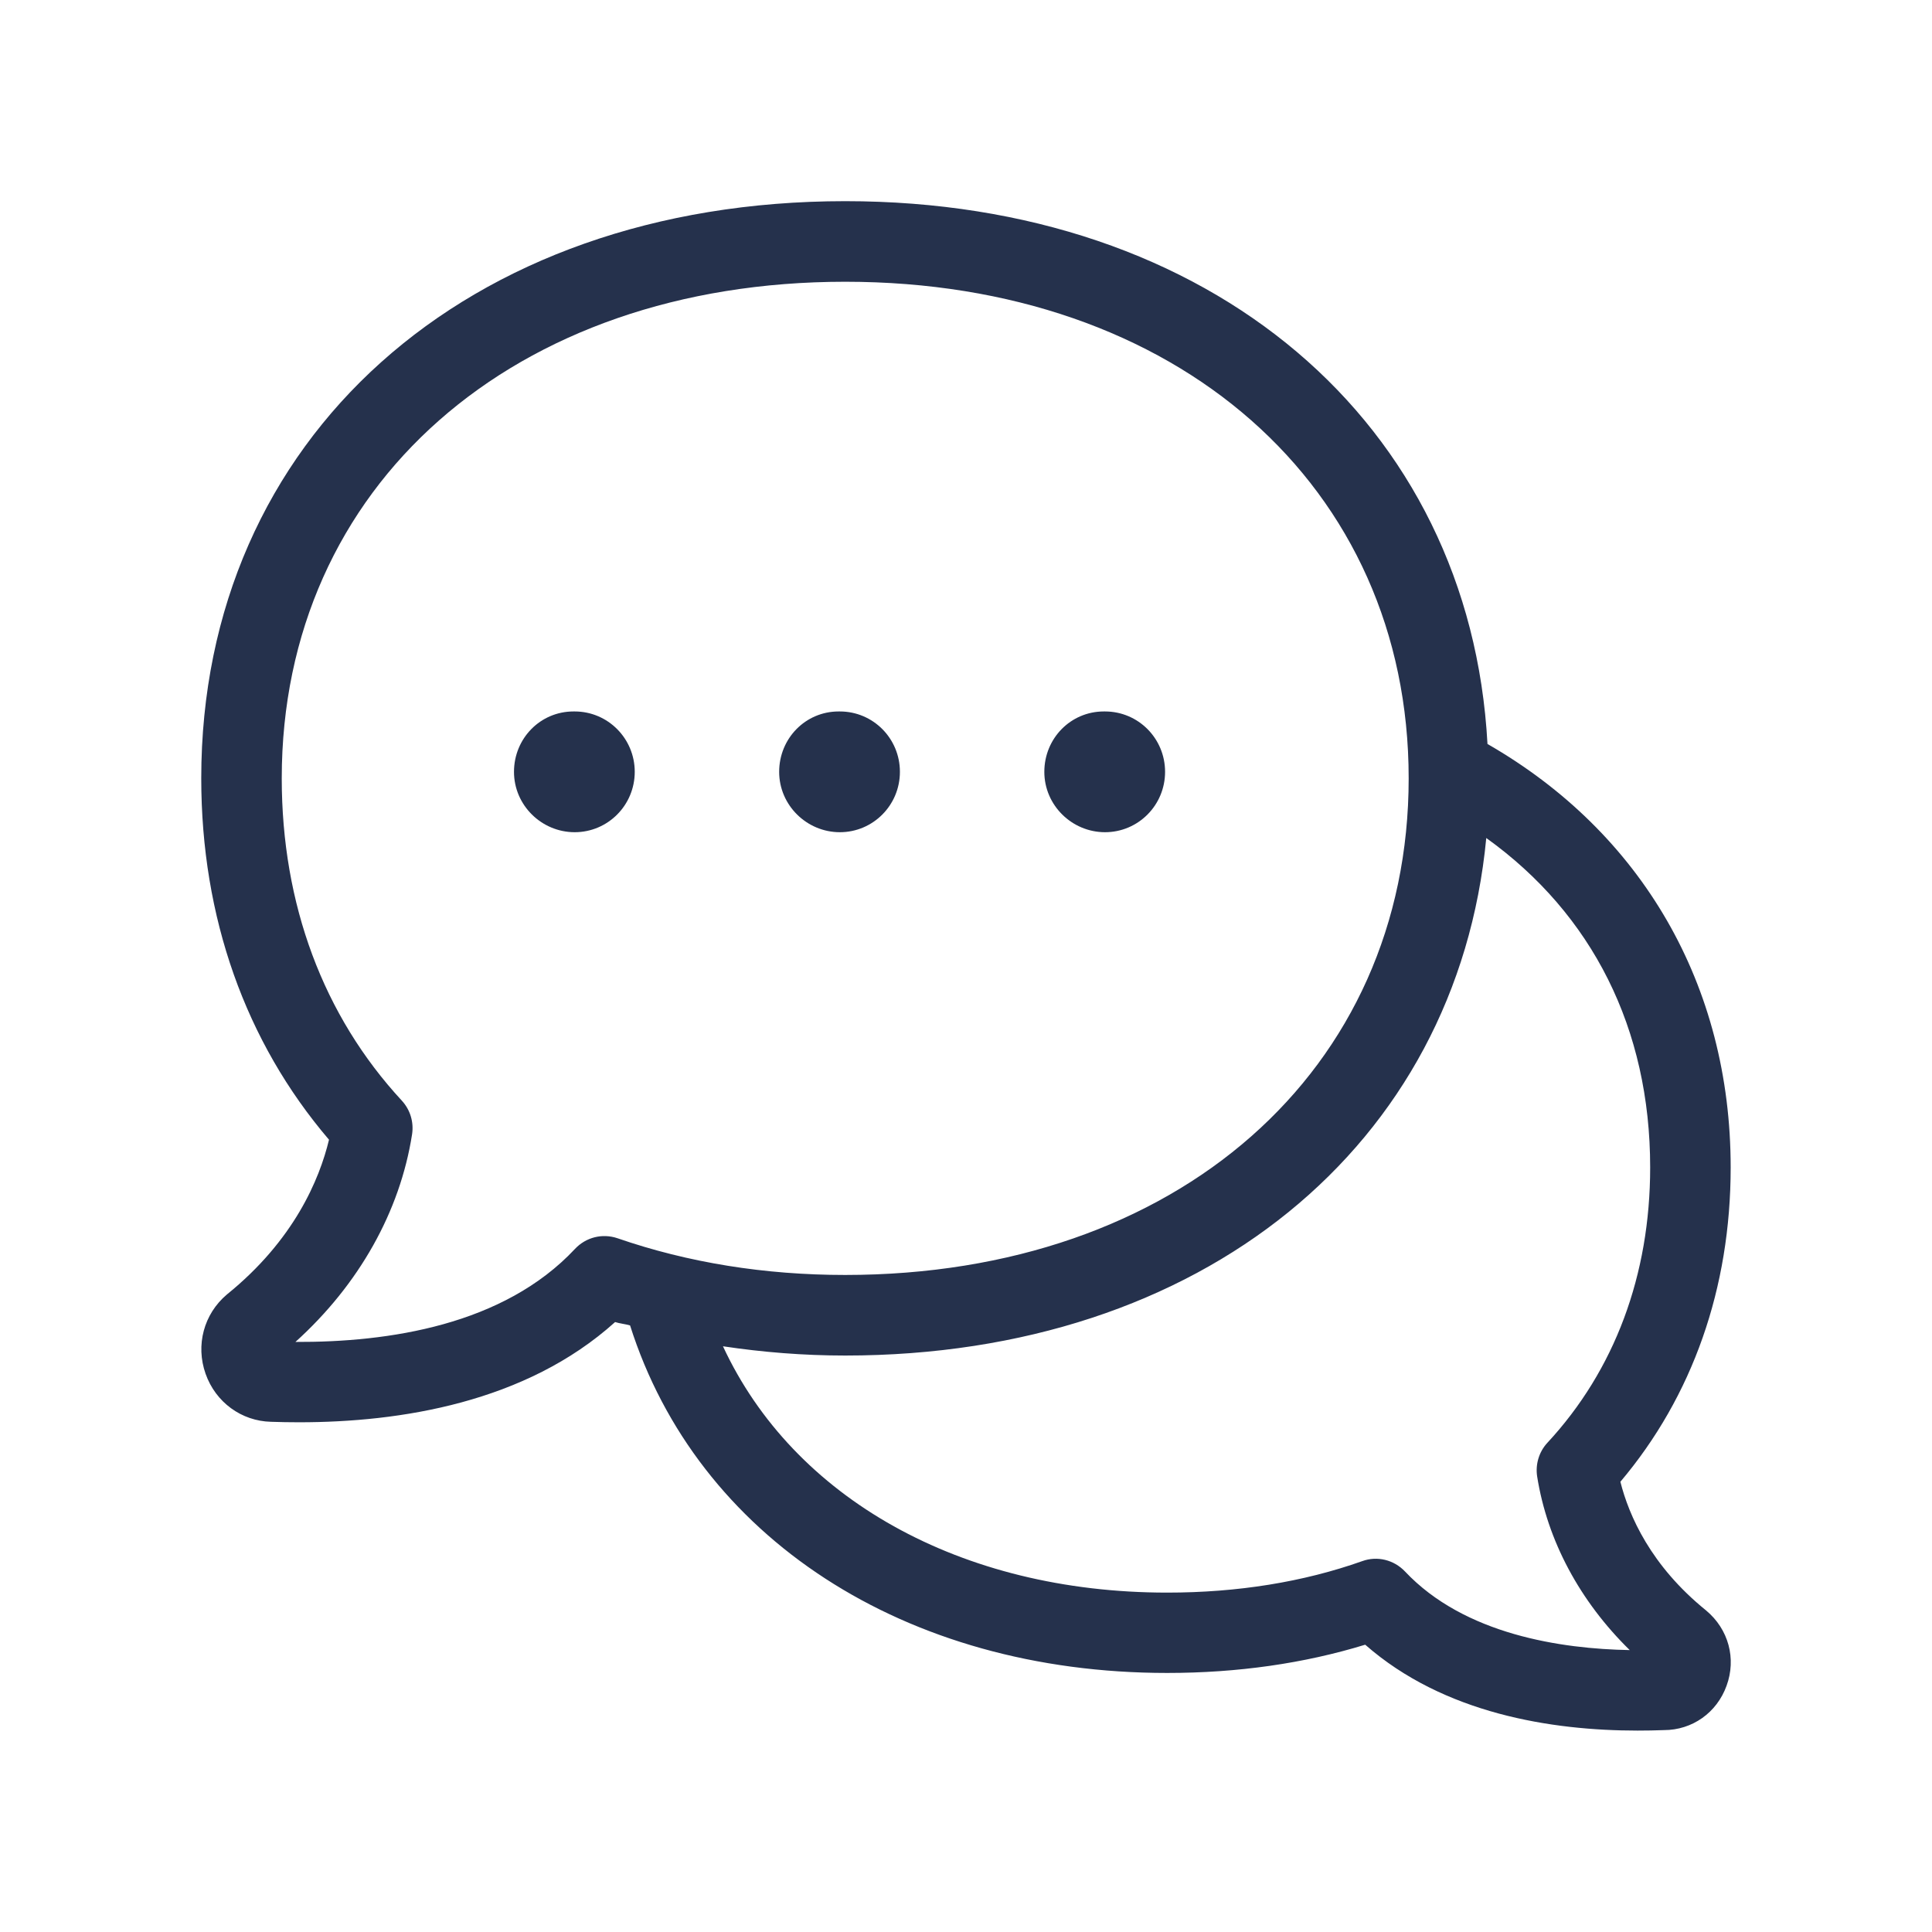 <svg width="24" height="24" viewBox="0 0 24 24" fill="none" xmlns="http://www.w3.org/2000/svg">
<path d="M21.193 20.005C20.506 19.449 20.235 18.827 20.129 18.407C21.026 17.345 21.499 16.001 21.499 14.502C21.499 12.237 20.396 10.343 18.478 9.242C18.262 5.252 15.047 2.499 10.499 2.499C5.789 2.499 2.5 5.447 2.5 9.668C2.5 11.395 3.048 12.941 4.087 14.158C3.968 14.652 3.653 15.406 2.818 16.081C2.532 16.323 2.428 16.71 2.554 17.066C2.679 17.42 3 17.653 3.366 17.662C3.479 17.666 3.595 17.668 3.715 17.668C4.967 17.668 6.529 17.425 7.641 16.423C7.701 16.442 7.766 16.447 7.827 16.465C8.66 19.092 11.233 20.782 14.499 20.782C15.374 20.782 16.2 20.664 16.959 20.431C17.935 21.288 19.275 21.498 20.343 21.498C20.454 21.498 20.564 21.496 20.669 21.492C21.022 21.492 21.327 21.276 21.448 20.941C21.571 20.605 21.474 20.239 21.193 20.005ZM7.143 15.514C6.255 16.463 4.827 16.675 3.67 16.67C4.458 15.959 4.969 15.052 5.119 14.09C5.142 13.939 5.096 13.786 4.992 13.673C4.015 12.617 3.5 11.232 3.5 9.669C3.5 6.037 6.378 3.5 10.499 3.5C14.62 3.5 17.499 6.037 17.499 9.669C17.499 13.301 14.62 15.838 10.499 15.838C9.499 15.838 8.548 15.685 7.671 15.382C7.482 15.318 7.278 15.37 7.143 15.514ZM17.453 19.521C17.316 19.377 17.109 19.325 16.922 19.393C16.191 19.652 15.375 19.784 14.499 19.784C11.927 19.784 9.855 18.606 8.981 16.724C9.475 16.798 9.981 16.839 10.499 16.839C14.928 16.839 18.1 14.231 18.463 10.41C19.78 11.355 20.499 12.778 20.499 14.502C20.499 15.838 20.058 17.022 19.222 17.923C19.118 18.035 19.072 18.19 19.095 18.341C19.221 19.138 19.626 19.892 20.245 20.498C19.396 20.483 18.192 20.306 17.453 19.521ZM10.433 10.338C10.022 10.338 9.679 10.003 9.679 9.588C9.679 9.173 10.006 8.838 10.418 8.838H10.433C10.846 8.838 11.179 9.173 11.179 9.588C11.179 10.003 10.845 10.338 10.433 10.338ZM12.973 9.588C12.973 9.173 13.3 8.838 13.712 8.838H13.727C14.14 8.838 14.473 9.173 14.473 9.588C14.473 10.003 14.139 10.338 13.727 10.338C13.316 10.338 12.973 10.003 12.973 9.588ZM7.885 9.588C7.885 10.003 7.551 10.338 7.139 10.338C6.728 10.338 6.385 10.003 6.385 9.588C6.385 9.173 6.712 8.838 7.124 8.838H7.139C7.552 8.838 7.885 9.174 7.885 9.588Z" fill="#25314C"/>
</svg>

